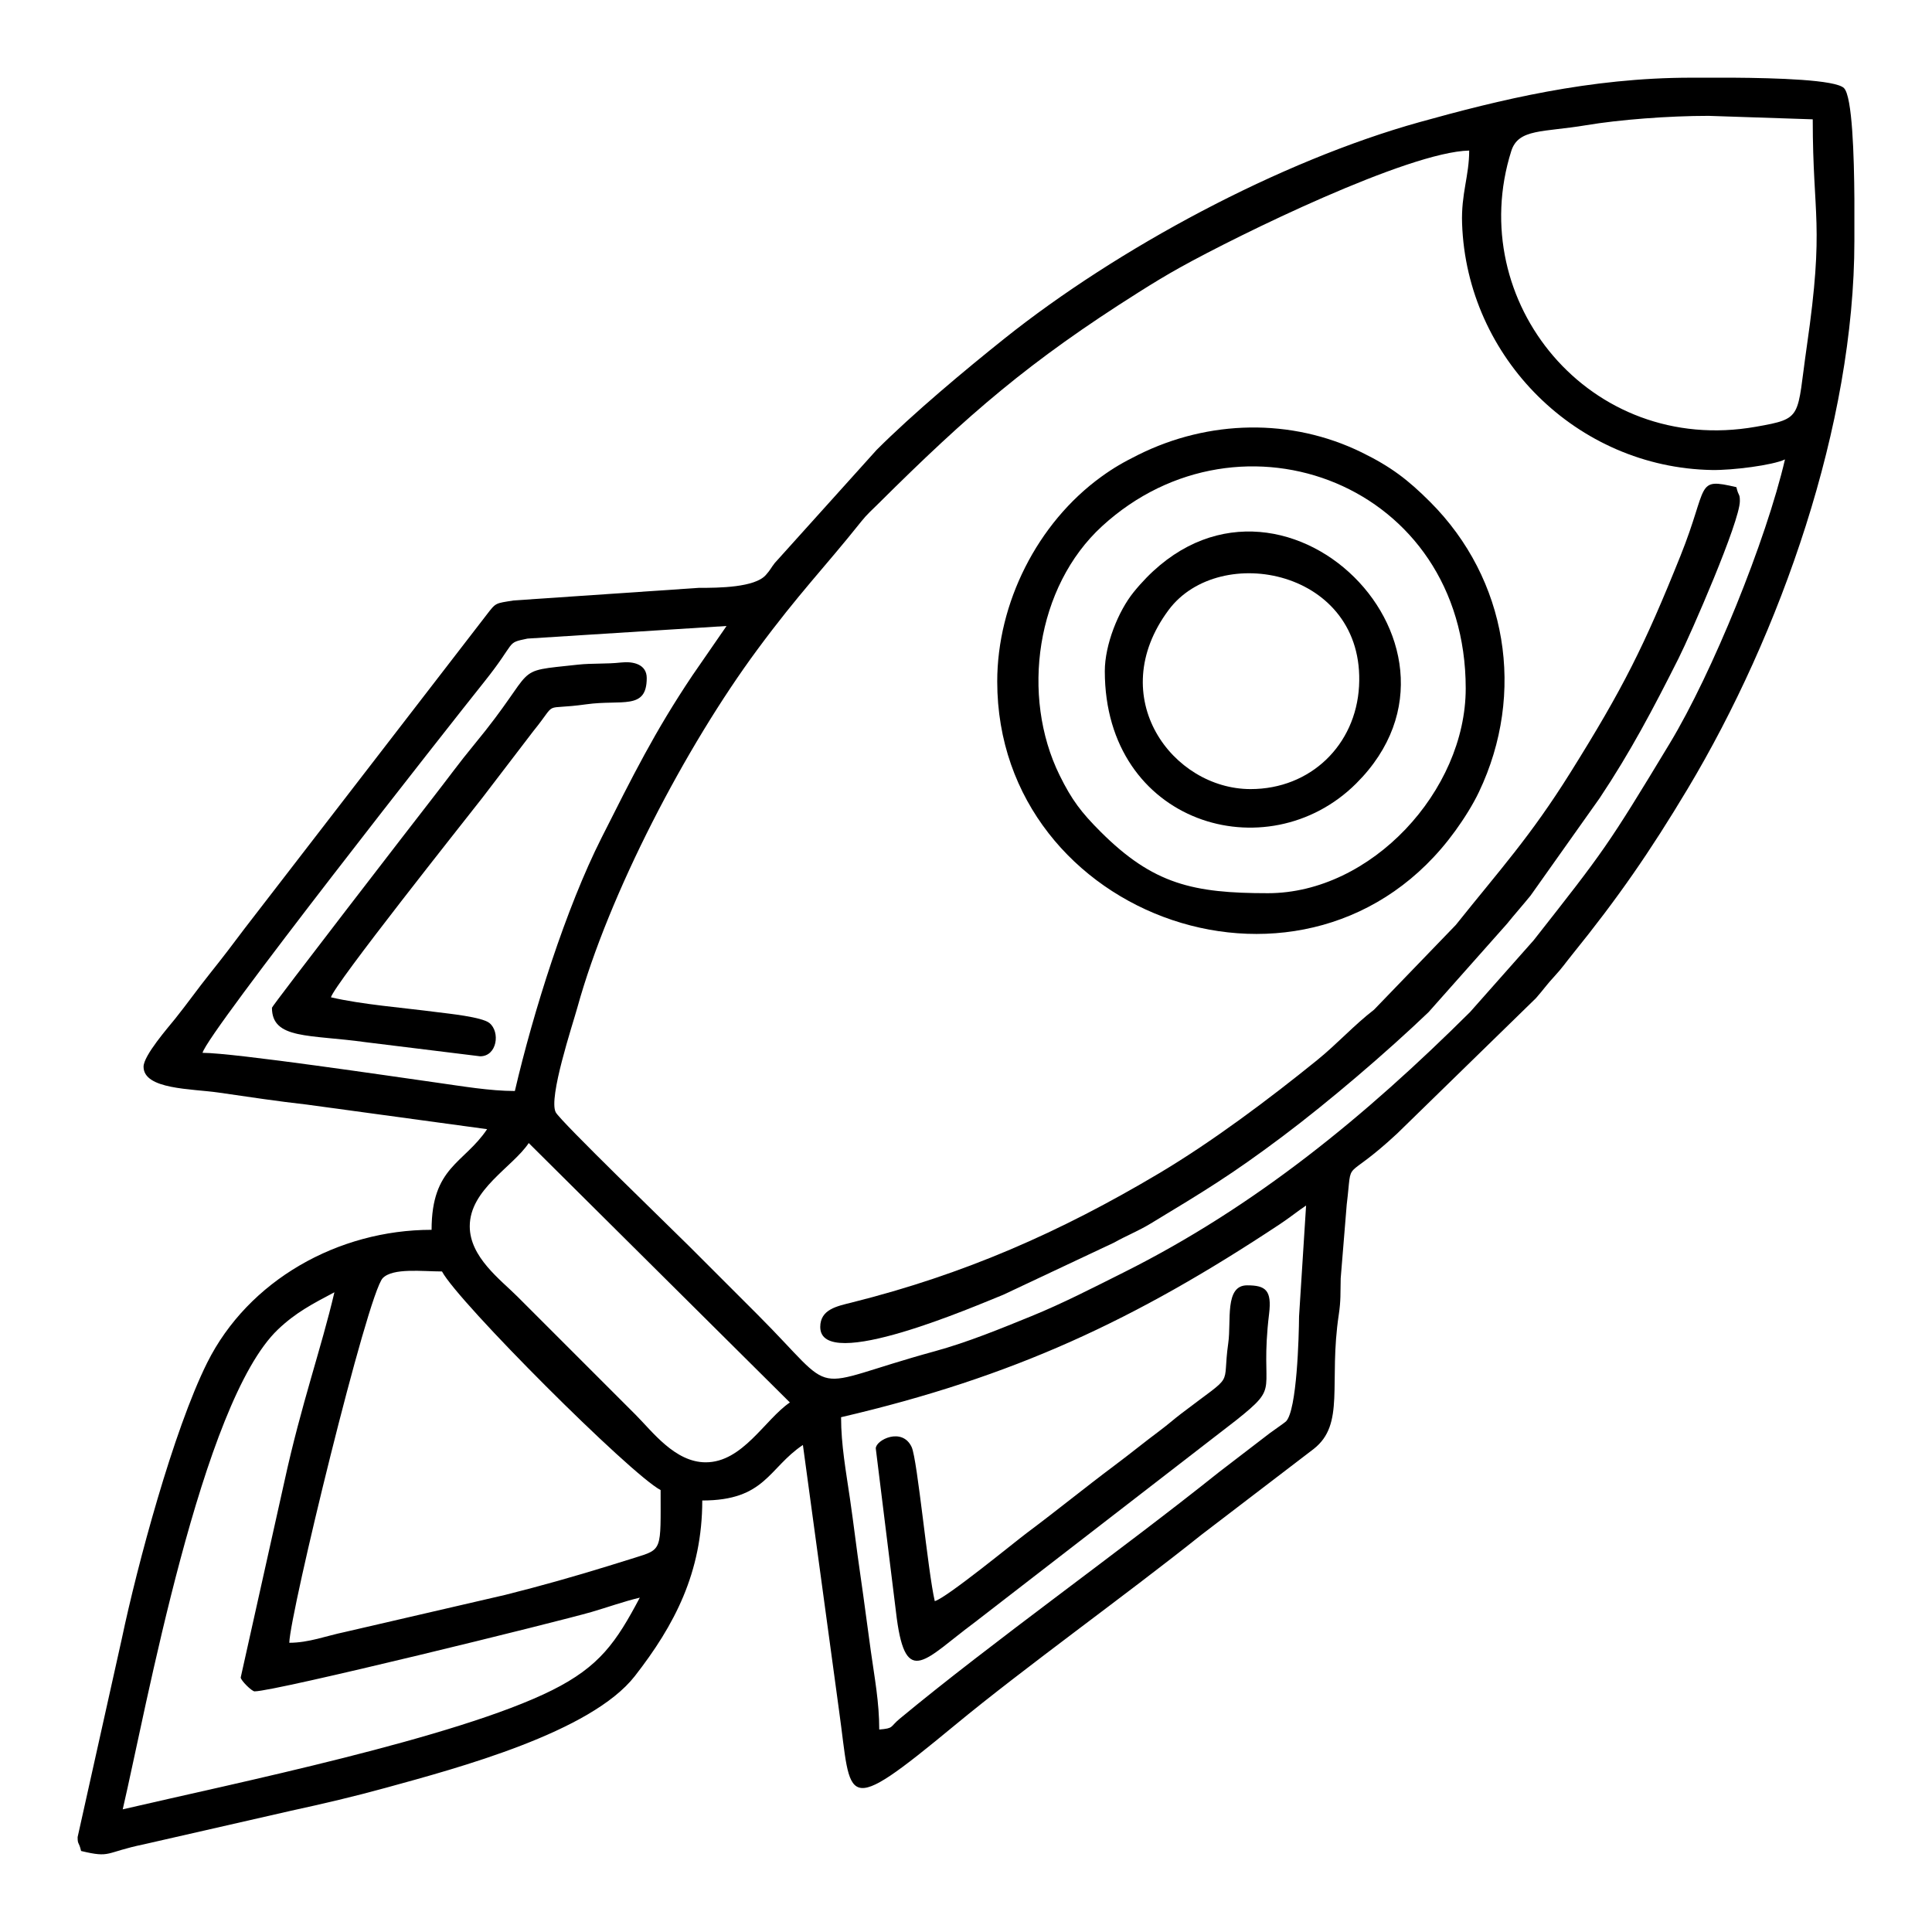 <?xml version="1.0" encoding="UTF-8"?>
<!DOCTYPE svg PUBLIC "-//W3C//DTD SVG 1.1//EN" "http://www.w3.org/Graphics/SVG/1.1/DTD/svg11.dtd">
<!-- Creator: CorelDRAW (Versión OEM) -->
<svg xmlns="http://www.w3.org/2000/svg" xml:space="preserve" width="254mm" height="254mm" version="1.1" style="shape-rendering:geometricPrecision; text-rendering:geometricPrecision; image-rendering:optimizeQuality; fill-rule:evenodd; clip-rule:evenodd"
viewBox="0 0 25400 25400"
 xmlns:xlink="http://www.w3.org/1999/xlink"
 xmlns:xodm="http://www.corel.com/coreldraw/odm/2003">
 <defs>
  <style type="text/css">
   <![CDATA[
    .fil0 {fill:black}
   ]]>
  </style>
 </defs>
 <g id="Capa_x0020_1">
  <g id="_1678969038224">
   <path class="fil0" d="M3803.43 21597.5zm0 0zm18431.88 -20576.18l546.96 0c572.17,3.98 1350.57,26.97 1460.46,136.88 109.91,109.89 132.9,888.29 136.88,1460.46l0 546.96c0,2417.24 -972.9,5170.46 -2192.45,7205.98 -493.63,823.88 -914.42,1432.84 -1517.39,2178.12 -85.04,105.12 -137.26,182.07 -225.27,276.58 -110.8,118.97 -149.93,181.4 -251.19,296.29l-1824.49 1779.77c-728.7,677.42 -583.18,280.13 -663.46,933.36l-79.22 970.13c-4.84,198.25 3.05,289.18 -25.17,476.68 -136.07,904.47 88,1439.98 -331.07,1767.61l-1473.79 1126.74c-986.45,788.87 -2321.75,1743.25 -3243.52,2505.04 -1497.1,1237.29 -1352.8,1009.62 -1521.41,-191.21l-475.47 -3493.76c-454.13,304.1 -493.48,729.99 -1323.09,729.99 0,945.85 -366.16,1640.86 -885.88,2307.76 -576.68,740.01 -2318.78,1207.29 -3275.21,1469.62 -424.56,116.45 -802.01,205.13 -1248.84,302.36l-1931.72 440.7c-519.7,107.79 -425.87,183.06 -824.95,87.53 -30.15,-129.45 -45.62,-78 -45.62,-182.5l581.77 -2611.87c201.24,-956.18 676.75,-2733 1121.05,-3623.79 541.82,-1086.3 1723.65,-1748.44 2950.77,-1748.44 0,-829.61 425.89,-868.96 729.99,-1323.09l-2368.66 -323.13c-374.58,-41.86 -758.71,-99.48 -1164.57,-158.5 -348.44,-50.67 -983.5,-38.21 -983.5,-339.58 0,-147.74 326.08,-518.92 416.89,-632.44 161.19,-201.5 294.22,-390.51 456.23,-593.11 158.4,-198.05 304.81,-389.57 456.57,-592.79l3178.73 -4121.01c126.91,-164.84 111.94,-150.75 356.99,-190.49l2434.83 -165.71c261.89,0.71 735.26,-4.22 880.67,-168.67 66.62,-75.34 62.69,-87.72 116.73,-157.01l1340.3 -1488.34c481.03,-481.08 1167.75,-1054.59 1682.65,-1465.38 1485.12,-1184.81 3615.45,-2331.72 5458.87,-2844.61 1039.55,-289.22 2230.28,-583.13 3568.6,-583.13zm-18431.88 20576.18c8.67,-388.91 1029.69,-4588.66 1228.46,-4793.82 133.5,-137.81 520.75,-87.88 778.97,-87.88 212.26,401.15 2473.12,2662.01 2874.27,2874.27 0,797.59 27.24,775.55 -341.6,890.22 -121.3,37.73 -243.42,75.93 -348.08,108.16 -446.52,137.58 -883.45,261.67 -1354.05,379.63l-2111.72 488.82c-240.16,49.59 -469.67,140.6 -726.25,140.6zm-638.73 456.24c0,37.7 144.79,182.49 182.49,182.49 273.14,0 3993.69,-916.55 4430.87,-1043.96 213.32,-62.18 431.96,-140.95 633.34,-187.88 -309.24,584.42 -527.77,905.06 -1154.68,1217.74 -1258.05,627.47 -4168.61,1221.76 -5643.21,1565.29 305.88,-1312.93 1035.56,-5350.04 2040.51,-6308.58 233.65,-222.86 455.49,-337.43 742.52,-489.31 -170.64,732.39 -434.99,1466.24 -657.99,2490.04l-573.85 2574.17zm8394.72 684.35c0,-359.69 -60.81,-676.1 -110.5,-1030.09 -49.57,-353.01 -86.26,-648.09 -137.83,-1002.76 -52.98,-364.31 -84.79,-644.99 -136.87,-1003.71 -51.8,-356.68 -116.66,-705.56 -116.66,-1069.55 2265.76,-527.86 3867.77,-1278.38 5766.94,-2536.55 138.41,-91.69 228.63,-167.48 346.61,-246.48l-92.46 1458.74c-1.69,260.08 -27.42,1234.1 -171.69,1379.49 -15.93,16.05 -169.34,122.33 -211.53,153.47l-671.2 515.01c-1300.98,1040.39 -2978.64,2231.57 -4195.99,3240.64 -132.19,109.56 -72.17,125.43 -268.82,141.79zm-5383.56 -6615.4c0,-485.55 562.87,-777.29 775.59,-1094.97l3433.09 3410.43c-329.01,224.05 -620.75,786.92 -1106.3,786.92 -404.77,0 -700.67,-404.11 -923.86,-627.32 -269.69,-269.67 -505.92,-505.92 -775.61,-775.59 -269.67,-269.69 -505.92,-505.92 -775.59,-775.61 -223.21,-223.19 -627.32,-519.09 -627.32,-923.86zm593.09 -1779.32c-328.53,0 -697.23,-63.76 -1030.08,-110.5 -561.03,-78.78 -2663.36,-391.36 -3076.03,-391.36 60.24,-258.58 3272.66,-4338.81 3701.79,-4875.43 437.77,-547.4 277.14,-508.78 569.99,-570.59l2617.36 -165.67 -447.22 647.75c-499.52,744.66 -787.23,1326.63 -1195.39,2135.1 -467.98,926.92 -896.97,2285.73 -1140.42,3330.7zm15694.48 -12820.2l1368.71 45.62c0,1295.38 156.8,1360.95 -77.26,2979.53 -137.12,948.18 -41.07,951.54 -671.23,1062.47 -2184.47,384.51 -3839,-1651.72 -3214.82,-3625.43 93.97,-297.14 416.91,-244.12 983.9,-339.19 437.94,-73.43 1082.93,-123 1610.7,-123zm-3148.02 456.24c0,334.7 -106.85,566.61 -93.36,959 60.76,1768.93 1511.23,3209.61 3285.78,3240.78 266.89,4.69 799.11,-62.41 959.31,-139.29 -248.81,1067.93 -955.38,2807.46 -1514.3,3732.4 -822.29,1360.79 -864.22,1411.97 -1790.01,2589.84l-835.97 943.35c-1371.71,1363.7 -2815.53,2554.23 -4558.59,3425.51 -403.36,201.62 -800.21,406.39 -1207.28,572.03 -406.47,165.41 -836.81,342.98 -1271.6,462.1 -1740.96,477.01 -1217.34,630.4 -2338.21,-490.46 -307.68,-307.69 -581.95,-581.96 -889.64,-889.64 -226.98,-226.98 -1692.58,-1642.62 -1755.18,-1761.58 -99.02,-188.15 222.17,-1152.76 283.65,-1375.21 413.81,-1497.21 1425.07,-3432.96 2365.67,-4705.96 557.34,-754.28 871.49,-1064.52 1368.83,-1687.94 74.15,-92.97 136.81,-146.62 223.46,-232.77 1182.72,-1175.85 1982.95,-1870.87 3424.35,-2780.46 181.6,-114.61 351.73,-218.6 542.23,-324.6 770.47,-428.7 2998.54,-1519.22 3800.86,-1537.1zm0 0zm-17428.16 12044.6l17428.16 -12044.6z"/>
   <path class="fil0" d="M16669.24 11742.84c-981.33,0 -1507.7,-116.04 -2201.42,-809.73 -249.49,-249.52 -376.44,-413.89 -537.09,-740.37 -513.41,-1043.31 -310.53,-2479.33 559.02,-3275.56 1820.87,-1667.37 4780.04,-552.66 4780.04,2133.87 0,1344.17 -1241.54,2691.79 -2600.55,2691.79zm-3558.62 -2783.03c0,3126.99 4127.11,4580.83 6022.69,1962.19 113.01,-156.13 229.32,-339.48 310.72,-510.49 617.9,-1298.05 372.7,-2798.18 -641.86,-3812.75 -292.09,-292.09 -516.25,-463.2 -900.07,-651.13 -927.12,-453.94 -2011.69,-428.96 -2936.35,31.22 -198.12,98.6 -326.62,172.77 -486.82,288.77 -842.28,609.89 -1368.31,1661.69 -1368.31,2692.19z"/>
   <path class="fil0" d="M10783.83 17445.77c0,613.18 2064.6,-287.41 2405.39,-423.25l1457.98 -686.34c173.07,-96.86 314.07,-149.7 479.99,-249.96 705.72,-426.41 1063.07,-642.01 1731.13,-1143.17 606.53,-455.01 1371.33,-1108.11 1922.6,-1636.03l1029.95 -1159.97c103.98,-128.75 200.79,-236.65 311.6,-372.77l908.34 -1281.56c400.98,-600.62 702.48,-1171.14 1037.25,-1837.05 161.12,-320.47 805.97,-1797.64 805.97,-2068.29 0,-104.5 -15.47,-53.05 -45.62,-182.48 -546.65,-127.36 -358.77,-33.93 -736.46,905.97 -474.63,1181.13 -751.21,1735.44 -1444.53,2844.08 -529.82,847.19 -926.95,1277.89 -1507.72,2005.28l-1075.38 1114.55c-270.42,208.81 -479.02,445.04 -749.93,664.39 -627.94,508.4 -1373.6,1068.34 -2073.68,1484.96 -1305.12,776.64 -2561.53,1328.99 -4047.29,1701.26 -188.3,47.19 -409.59,88.37 -409.59,320.38z"/>
   <path class="fil0" d="M16441.12 10374.13c-1025.43,0 -1931.37,-1207.41 -1077.17,-2354.64 670.21,-900.1 2588.69,-528.07 2503.41,1002.37 -43.02,772.23 -636.85,1352.27 -1426.24,1352.27zm-1916.18 -1551.2c0,2009.26 2135.63,2639.96 3303.66,1478.72 1865.96,-1855.08 -1143.24,-4720.66 -2925.78,-2515.17 -201.22,248.98 -377.88,690.61 -377.88,1036.45z"/>
   <path class="fil0" d="M3575.31 13248.4c0,420.44 495.53,349.87 1234.45,453.61l1502.96 185.12c222.96,0 266.31,-320.41 121.67,-437.6 -99.4,-80.53 -548.84,-124.58 -682.58,-142.08 -462.47,-60.48 -989.98,-100.19 -1400.89,-195.91 45.74,-171.34 1745.39,-2308.86 1988.16,-2619.79l672.16 -879.06c340.24,-419.23 91.8,-268.63 696.2,-353.13 469.77,-65.69 795.21,81.09 795.21,-345.39 0,-182.96 -180.96,-221.58 -336.01,-204.34 -197.1,21.91 -380.32,7.84 -569.8,28.52 -902.06,98.46 -491.98,-2.94 -1364.83,1053.22 -191.82,232.12 -349.25,450.36 -538.76,693.06 -200.5,256.79 -2117.94,2740.7 -2117.94,2763.77z"/>
   <path class="fil0" d="M12289.39 21050.01c-91.96,-394.77 -227.98,-1861.02 -303.5,-2024.54 -123.68,-267.81 -472.09,-94.88 -472.09,17.12l276.01 2233.28c122.91,917.78 378.79,532.49 1014.52,60.96l3448.04 -2665.51c602.3,-479.84 303.34,-332.27 432.28,-1398.51 37.68,-311.5 -45.5,-374.53 -289.15,-374.53 -298.01,0 -206.2,469.04 -247.24,756.49 -87.68,614.56 111.85,371.75 -620.09,931.09 -103.02,78.7 -167.77,138.72 -279.53,222.34 -208.89,156.29 -386.86,301.92 -593.09,456.23 -401.58,300.45 -752.8,588.06 -1160.44,892.63 -152.58,114 -1052.19,851.97 -1205.72,892.95z"/>
  </g>
 </g>
</svg>

